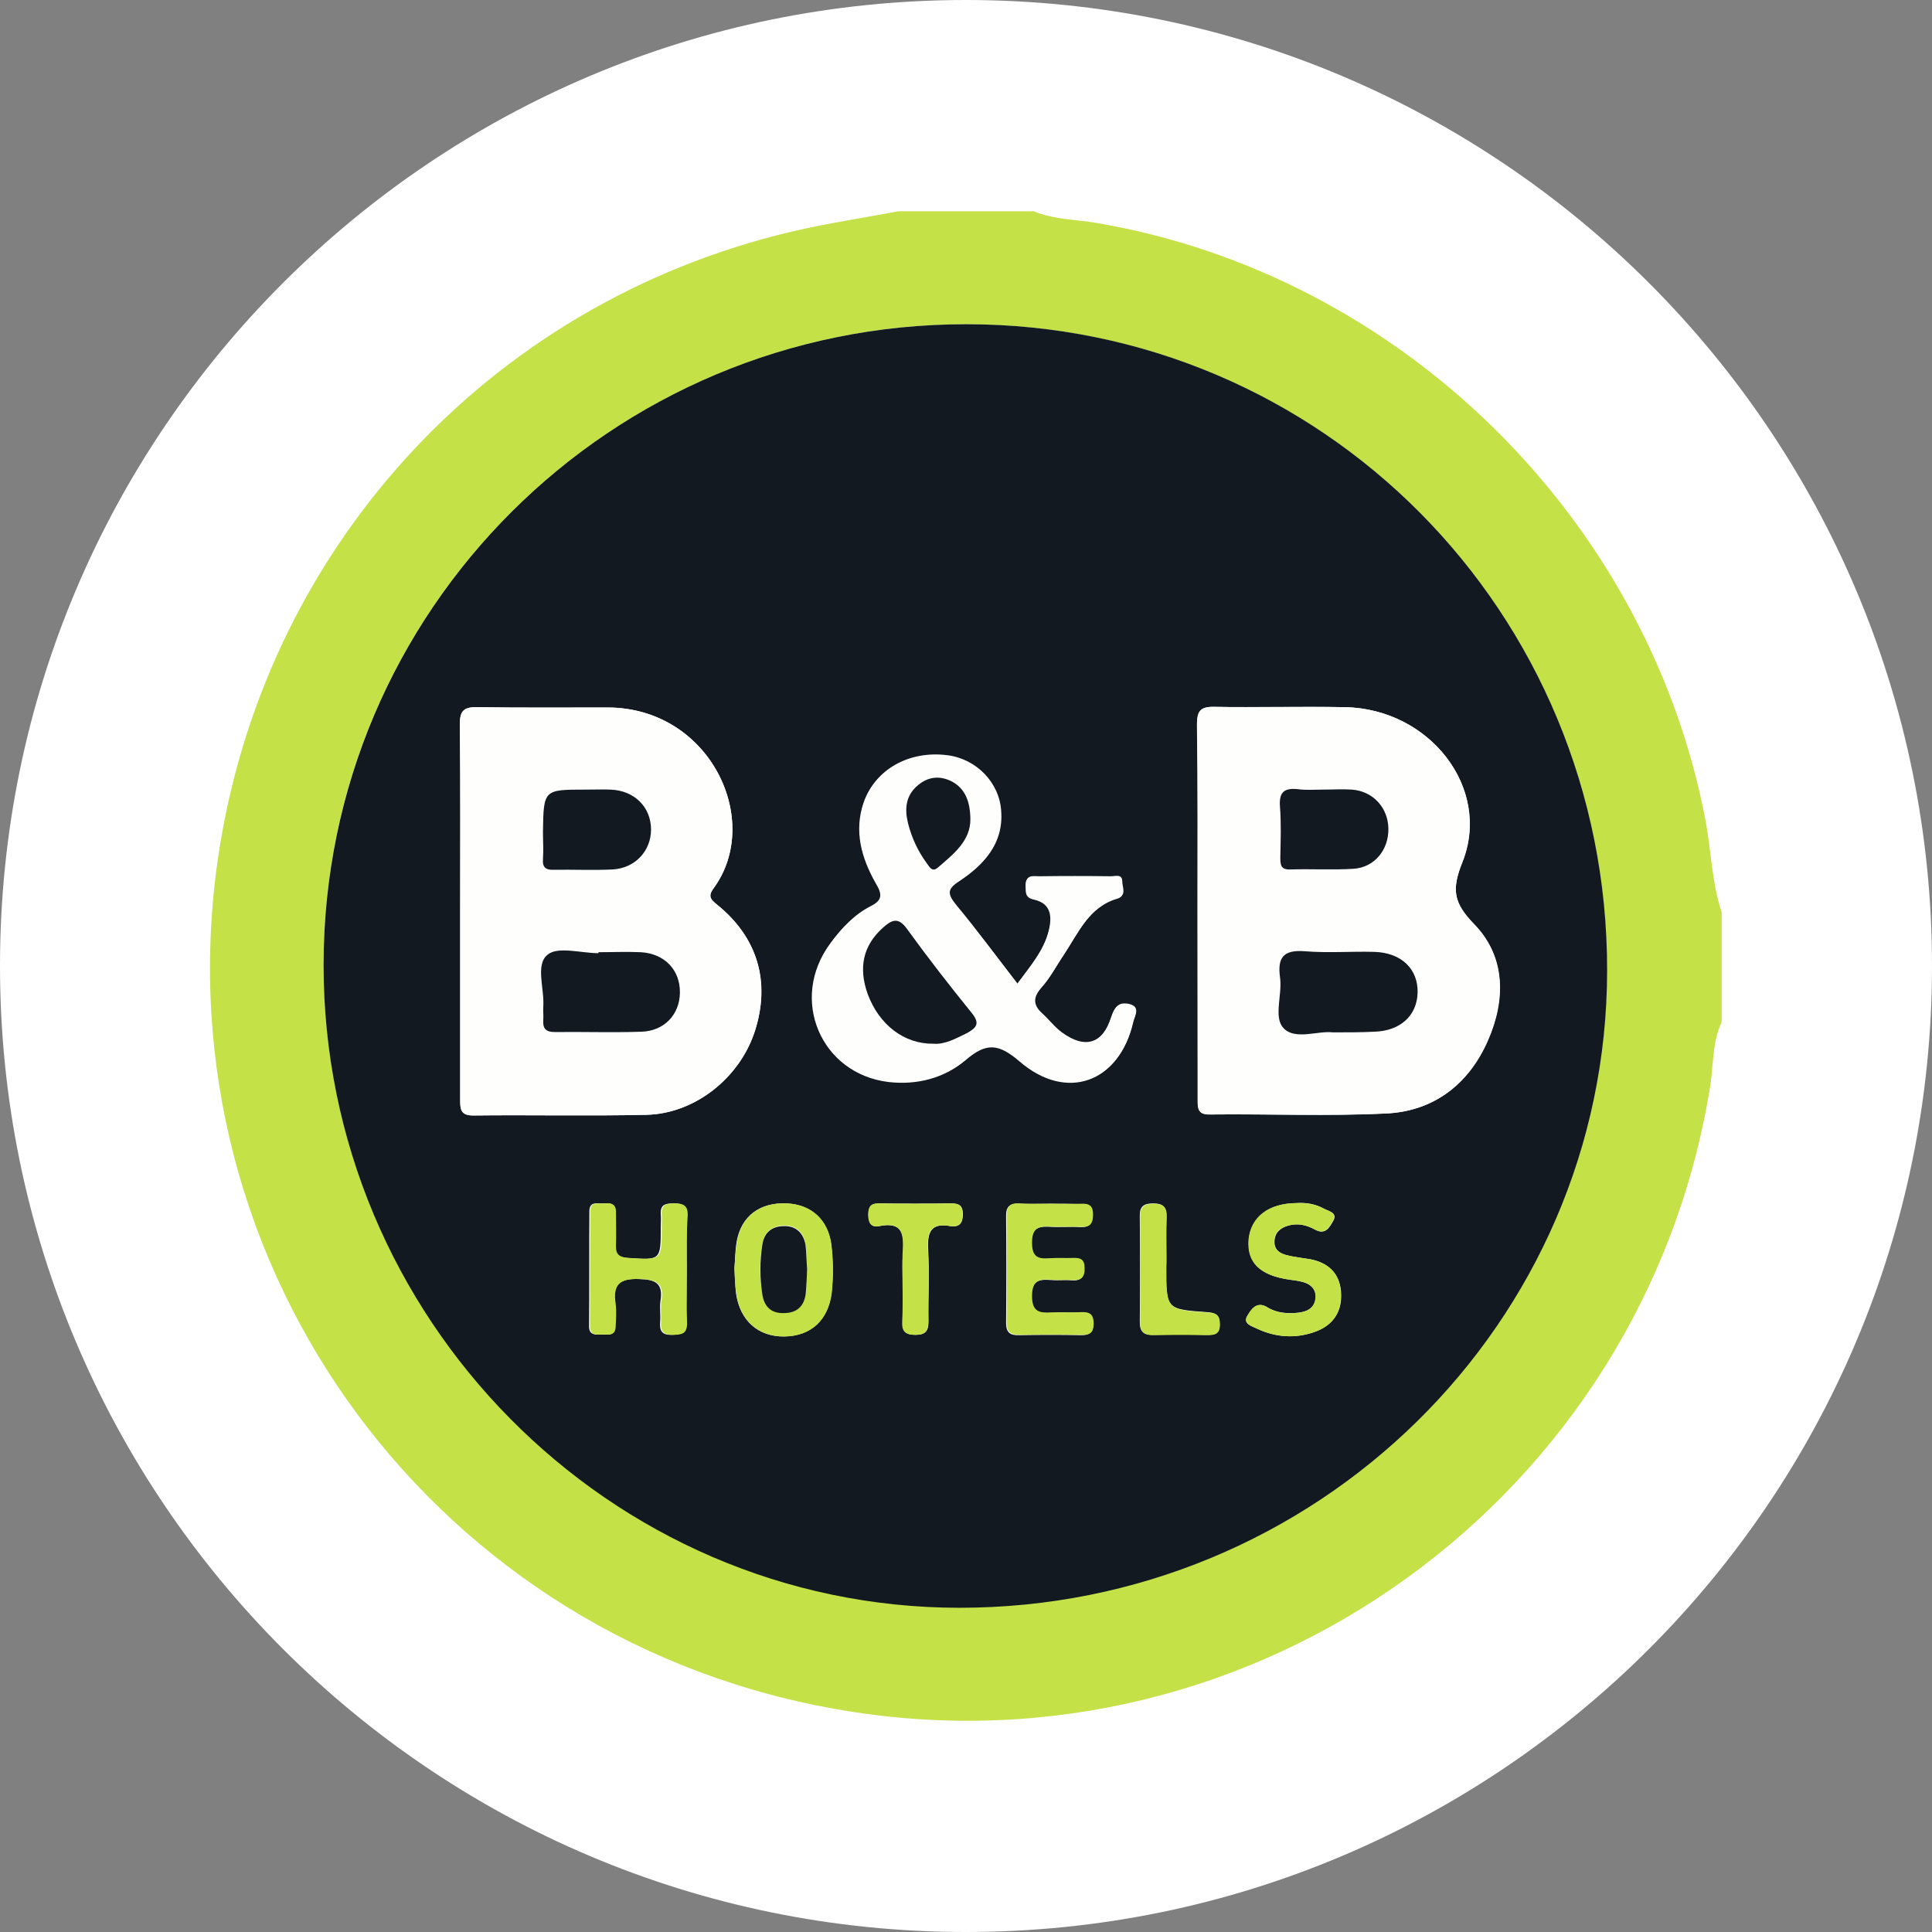 <?xml version="1.0" encoding="utf-8"?>
<!-- Generator: Adobe Illustrator 26.3.1, SVG Export Plug-In . SVG Version: 6.00 Build 0)  -->
<svg version="1.1" id="Layer_1" xmlns="http://www.w3.org/2000/svg" xmlns:xlink="http://www.w3.org/1999/xlink" x="0px" y="0px"
	 viewBox="0 0 595.3 595.3" style="enable-background:new 0 0 595.3 595.3;" xml:space="preserve">
<rect x="0" y="0" width="595.3" height="595.3" fill="#808080" stroke="none"/>
<style type="text/css">
	.st0{fill:#FFFFFF;}
	.st1{fill:#C5E148;}
	.st2{fill:#121920;}
	.st3{fill:#FEFEFD;}
</style>
<path class="st0" d="M297.6,595.3L297.6,595.3C133.3,595.3,0,462,0,297.6l0,0C0,133.3,133.3,0,297.6,0l0,0
	C462,0,595.3,133.3,595.3,297.6l0,0C595.3,462,462,595.3,297.6,595.3z"/>
<path class="st0" d="M584.9,375.9c0.5-2,1.1-4,1.6-6L584.9,375.9z"/>
<polygon class="st0" points="586.4,369.9 586.4,369.9 586.4,369.9 "/>
<g>
	<path class="st1" d="M276.8,65.1c13.9,0,27.7,0,41.7,0c6.3,2.6,13,2.5,19.4,3.6c93.5,15.9,169.8,90.8,187.6,184
		c1.8,9.4,1.9,19.2,5,28.4c0,11.2,0,22.6,0,33.8c-3,6.4-2.5,13.4-3.6,20.1C506.4,461.6,386.7,548,260.4,527.1
		c-125.6-20.6-211-136.2-193.4-261.5c13.5-95.7,83-172,176.8-194.2C254.8,68.8,265.8,67.2,276.8,65.1z M297.7,99.9
		c-109.4,0-197.9,88.2-198,197.1c-0.1,108.9,88,198.1,195.7,198.2c110.2,0.1,199.6-87.8,199.7-196.4
		C495.2,188.8,407.2,100,297.7,99.9z"/>
	<path class="st2" d="M297.7,99.9c109.6,0,197.6,88.7,197.5,199.1c-0.1,108.6-89.5,196.5-199.7,196.4
		C187.7,495.3,99.6,406,99.7,297.2C99.8,188.1,188.3,99.9,297.7,99.9z M141.8,280.6c0,19.3,0,38.5,0,57.9c0,3-0.1,5.3,4.2,5.2
		c17.7-0.2,35.5,0.2,53.2-0.2c14.9-0.3,28.7-11.4,33.4-25.8c4.9-15.1,0.9-28.8-11.6-38.9c-1.8-1.5-3.1-2.4-1.2-5
		c15.4-20.8-0.9-55.7-32.5-55.8c-13.4,0-26.9,0.1-40.3-0.1c-4.4-0.1-5.4,1.4-5.3,5.5C141.9,242.4,141.8,261.4,141.8,280.6z
		 M369,280.4c0,19.4,0,39,0,58.4c0,2.9,0.1,4.8,4,4.6c17.9-0.2,36,0.5,53.9-0.3c14.8-0.6,25.6-9,31.5-22.5
		c5.5-12.5,5.5-25.8-4.2-35.8c-6.5-6.7-6.9-10.8-3.6-19.3c9-22.7-10.1-47.1-36.2-47.6c-13.4-0.3-26.9,0.1-40.3-0.1
		c-4.4-0.1-5.3,1.4-5.3,5.5C369.1,242.3,369,261.3,369,280.4z M313.5,303.1c-6.4-8.2-12.3-16.4-18.8-24.2c-2.7-3.3-3.1-5,1.1-7.7
		c7.4-4.9,13.4-11.2,12.7-21.2c-0.5-8.9-7.7-16.2-16.6-17.3c-11.7-1.5-22.1,4.3-25.6,14.3c-3.1,8.9-0.8,17.2,3.7,24.8
		c1.9,3.5,2.3,5.4-1.7,7.4c-5.1,2.6-9,6.8-12.3,11.3c-12.6,17.1-2.9,40.3,18,42.6c8.7,1.1,17.2-1.1,23.8-6.8
		c6.4-5.5,10.1-5.1,16.6,0.5c14.4,12.4,30.6,6.5,34.8-11.9c0.4-1.9,2.5-4.8-1.5-5.6c-3.2-0.6-4.2,1.1-5.2,4
		c-2.7,8.4-8.2,10-15.3,4.8c-2.3-1.7-4-4-6-5.8c-3-2.7-2.9-5.1-0.2-8.2c2.7-3,4.6-6.8,6.9-10.1c4.5-6.7,7.7-14.7,16.6-17.4
		c2.7-0.8,1.3-3.3,1.3-5c0-2.4-2.1-1.6-3.5-1.6c-7.3-0.1-14.7-0.1-22.1,0c-1.7,0-4.2-0.6-4,2.6c0.1,1.9-0.3,3.7,2.6,4.3
		c5.4,1.2,5.6,5.5,4.5,9.7C321.6,293,317.6,297.6,313.5,303.1z M226.3,390.8c0.2,3,0.2,5.4,0.5,7.8c1.2,8.3,6.8,13.3,14.8,13.2
		c8.2-0.1,13.6-5,14.6-13.4c0.6-5,0.5-9.9-0.1-14.9c-1-7.7-6.2-12.4-13.8-12.7c-8.2-0.3-13.9,3.9-15.3,11.7
		C226.5,385.4,226.5,388.4,226.3,390.8z M323.6,370.9c-3.2,0-6.5,0.1-9.7,0c-2.8-0.1-3.9,0.9-3.9,3.7c0.1,11,0.1,22,0,33.1
		c0,2.8,1.2,3.8,3.9,3.7c6.5-0.1,13-0.1,19.4,0c2.4,0,3.5-0.8,3.5-3.3c0.1-2.9-1.1-3.8-3.9-3.7c-3,0.1-6-0.1-9.1,0.1
		c-3.7,0.2-6-0.1-6-5c0-4.8,2.2-5.4,5.9-5.1c2.2,0.2,4.3-0.1,6.5,0.1c2.7,0.2,3.9-0.8,3.8-3.7c-0.1-2.7-1.3-3.2-3.6-3.1
		c-2.4,0.1-4.8-0.1-7.1,0.1c-3.6,0.3-5.5-0.4-5.5-4.8c0-4.2,1.7-5.2,5.4-5c3.2,0.2,6.5-0.1,9.7,0.1c2.8,0.1,3.8-1.1,3.7-3.8
		c0-2.6-1.1-3.5-3.5-3.3C330.1,370.9,326.8,370.9,323.6,370.9z M211.6,391.3c0-5.6-0.1-11.2,0-16.8c0.1-2.9-1.2-3.7-3.9-3.7
		c-2.5,0-4.3,0.2-4.1,3.3c0.1,1.3,0,2.6,0,3.9c0,10.4,0,10.3-10.3,9.6c-2.7-0.2-3.9-1-3.8-3.8c0.1-3.5,0-6.9,0-10.4
		c0-2.5-1.5-2.8-3.5-2.6c-1.7,0.2-4.3-0.9-4.4,2.3c-0.1,11.9,0,23.8-0.1,35.6c0,2.6,1.8,2.6,3.6,2.5s4.2,0.8,4.3-2.4
		c0.1-2.4,0.3-4.8,0-7.1c-0.9-5.8,1.3-7.8,7.3-7.6c5.3,0.1,7.7,1.3,6.8,6.8c-0.3,2.2,0.1,4.3-0.1,6.5c-0.2,2.7,0.6,4,3.6,3.9
		c2.7-0.1,4.5-0.4,4.4-3.8C211.5,402.1,211.6,396.7,211.6,391.3z M399.6,370.7c-8.7,0.1-14.1,4.3-14.8,11.2
		c-0.5,7.1,3.5,11.1,12.6,12.4c1.1,0.1,2.2,0.3,3.2,0.5c2.8,0.5,5,2.1,4.8,5.2c-0.3,3.1-2.7,4.2-5.5,4.5c-3.2,0.3-6.5,0.1-9.4-1.7
		c-3.3-2.1-5.1,1-6.2,2.8c-1.3,2.4,1.6,3.1,3.1,3.8c5.7,2.7,11.8,3.1,17.7,1c5.8-2.1,8.6-6.4,8.1-12.5c-0.5-5.7-4.1-8.9-9.5-9.9
		c-2.4-0.4-4.8-0.6-7-1.2c-2.2-0.5-4.1-1.6-4-4.3c0.1-2.8,1.9-4.2,4.4-4.9c2.9-0.8,5.6-0.1,8.2,1.3c3.2,1.8,4.5-1,5.5-2.7
		c1.5-2.6-1.5-3-2.9-3.8C405.2,370.9,402.2,370.5,399.6,370.7z M359.4,388c0-4.3-0.1-8.6,0-13c0.1-3-0.9-4.2-4.1-4.2
		c-3,0-4.2,1-4.1,4.1c0.1,10.8,0.1,21.6,0,32.4c0,3.2,1.3,4.1,4.3,4c5.4-0.1,10.8-0.1,16.2,0c2.4,0,4.1-0.1,4.1-3.3
		c0-3-1.3-3.5-3.9-3.7c-12.6-0.9-12.6-0.9-12.6-13.8C359.4,389.7,359.4,388.8,359.4,388z M278.1,394.2c0,4.3,0.1,8.6,0,13
		c-0.1,3,0.9,4.1,4,4.1c3.2,0,4-1.3,4-4.2c-0.1-7.3,0.3-14.8-0.1-22.1c-0.3-5.4,0.9-8.3,6.9-7.2c2.8,0.4,3.8-1,3.8-3.8
		c-0.1-2.7-1.3-3.2-3.7-3.2c-7.3,0.1-14.7,0.1-22.1,0c-2.6,0-3.3,1.1-3.3,3.5s0.9,4,3.3,3.5c7.9-1.6,7.7,3.5,7.3,8.6
		C278,389.1,278.1,391.6,278.1,394.2z"/>
	<path class="st3" d="M141.8,280.6c0-19.1,0.1-38.1-0.1-57.2c0-4.1,1-5.6,5.3-5.5c13.4,0.2,26.9,0.1,40.3,0.1
		c31.6,0.1,47.9,35,32.5,55.8c-1.8,2.5-0.6,3.5,1.2,5c12.4,10,16.4,23.8,11.6,38.9c-4.6,14.4-18.4,25.4-33.4,25.8
		c-17.7,0.4-35.5,0-53.2,0.2c-4.3,0.1-4.2-2.1-4.2-5.2C141.8,319.1,141.8,299.8,141.8,280.6z M184.4,293.4c0,0.1,0,0.3,0,0.4
		c-5.4,0-12.5-2.1-15.7,0.5c-3.7,3.1-0.9,10.5-1.3,16c-0.1,1.3,0.1,2.6,0,3.9c-0.2,2.7,0.5,3.9,3.6,3.9c8.9-0.1,17.7,0.2,26.6-0.1
		c7.1-0.2,11.8-5.3,11.9-12c0.1-7-4.6-12.1-12.1-12.5C193.1,293.2,188.7,293.4,184.4,293.4z M180.4,243.3c-13.1,0-13.1,0-13.1,13
		c0,2.8,0.1,5.6,0,8.4c-0.1,2.6,0.9,3.3,3.3,3.3c6-0.1,12.1,0.2,18.2-0.1c6.9-0.3,11.8-5.6,11.8-12.3c0-6.9-5.1-12-12.4-12.3
		C185.7,243.2,183.1,243.3,180.4,243.3z"/>
	<path class="st3" d="M369,280.4c0-19,0.1-38.1-0.1-57.1c0-4.1,0.9-5.6,5.3-5.5c13.4,0.3,26.9-0.1,40.3,0.1
		c26,0.5,45.1,24.9,36.2,47.6c-3.5,8.6-2.9,12.6,3.6,19.3c9.7,10,9.7,23.3,4.2,35.8c-5.9,13.5-16.7,21.8-31.5,22.5
		c-17.9,0.9-36,0.1-53.9,0.3c-3.9,0-4-1.7-4-4.6C369.1,319.4,369,299.9,369,280.4z M410.7,318.1c4.9,0,8.9,0.1,12.7,0
		c8.1-0.2,13.2-4.9,13.4-12c0.2-7.3-5-12.4-13.4-12.6c-7.1-0.2-14.4,0.4-21.4-0.2c-6.6-0.6-8.3,1.8-7.6,8c0.6,5.3-2.2,12.3,1.1,15.7
		C399,320.6,406.2,317.4,410.7,318.1z M407.5,243.3L407.5,243.3c-2.4,0-4.8,0.2-7.1-0.1c-4.3-0.5-6.3,0.8-5.8,5.5
		c0.4,5.2,0.1,10.4,0.1,15.5c0,2.2,0.2,3.8,3,3.7c6.5-0.1,13.1,0.2,19.5-0.2c6.5-0.4,10.9-5.9,10.8-12.4c-0.1-6.4-4.8-11.6-11.2-12
		C413.5,243.1,410.5,243.3,407.5,243.3z"/>
	<path class="st3" d="M313.5,303.1c4-5.5,8.1-10.1,9.6-16.2c1.1-4.3,0.9-8.5-4.5-9.7c-2.9-0.6-2.5-2.4-2.6-4.3
		c-0.1-3.2,2.3-2.6,4-2.6c7.3-0.1,14.7-0.1,22.1,0c1.3,0,3.5-0.8,3.5,1.6c0,1.7,1.4,4.2-1.3,5c-8.9,2.6-12.1,10.6-16.6,17.4
		c-2.3,3.5-4.2,7.1-6.9,10.1c-2.7,3.1-2.8,5.4,0.2,8.2c2.1,1.8,3.9,4.2,6,5.8c7,5.3,12.6,3.7,15.3-4.8c1-2.9,1.9-4.6,5.2-4
		c4,0.9,1.9,3.7,1.5,5.6c-4.2,18.4-20.4,24.3-34.8,11.9c-6.5-5.6-10.3-5.9-16.6-0.5c-6.6,5.6-15,7.8-23.8,6.8
		c-20.9-2.5-30.7-25.6-18-42.6c3.3-4.5,7.3-8.7,12.3-11.3c4-2.1,3.7-4.1,1.7-7.4c-4.4-7.8-6.7-16-3.7-24.8
		c3.5-10,13.9-15.8,25.6-14.3c9,1.2,16,8.4,16.6,17.3c0.6,9.9-5.3,16.3-12.7,21.2c-4.2,2.7-3.8,4.3-1.1,7.7
		C301.2,286.8,307.2,294.9,313.5,303.1z M287.6,321.6c3.6,0.2,6.9-1.6,10.4-3.5c3-1.6,4.1-2.9,1.4-6.2c-6.8-8.3-13.5-16.8-19.8-25.7
		c-2.8-3.9-4.8-3-7.6-0.5c-6,5.4-7.7,12.3-4.6,20.5C270.9,315.7,278.6,321.7,287.6,321.6z M299,252.3c0-5.4-1.4-9.4-5.8-11.6
		c-3.6-1.8-7.1-1.4-10.4,1.1c-3.9,3.1-4.2,7.4-3.1,11.8c1.1,4.4,3,8.5,5.7,12.2c0.9,1.2,1.6,3,3.5,1.4
		C293.8,263.1,299.1,259,299,252.3z"/>
	<path class="st1" d="M226.3,390.8c0.2-2.4,0.3-5.4,0.8-8.3c1.4-7.8,7.1-12.1,15.3-11.7c7.7,0.3,12.8,5.1,13.8,12.7
		c0.6,5,0.6,9.9,0.1,14.9c-1.1,8.4-6.4,13.3-14.6,13.4c-8,0.1-13.7-4.9-14.8-13.2C226.5,396.2,226.4,393.8,226.3,390.8z M248.7,391
		c-0.1-2.4-0.1-5-0.5-7.6c-0.5-3.7-2.9-5.8-6.6-5.8c-3.6,0.1-6,1.8-6.7,5.7c-0.9,5.2-0.9,10.4,0,15.4c0.5,3.8,2.8,5.8,6.6,5.7
		c4.1-0.1,6.4-2.3,6.8-6.3C248.4,396,248.5,393.6,248.7,391z"/>
	<path class="st1" d="M323.6,370.9c3.2,0,6.5,0.1,9.7,0c2.5-0.1,3.5,0.8,3.5,3.3c0,2.8-0.9,4-3.7,3.8c-3.2-0.1-6.5,0.1-9.7-0.1
		c-3.7-0.2-5.4,0.8-5.4,5c0,4.4,1.8,5.1,5.5,4.8c2.4-0.2,4.8,0,7.1-0.1c2.3-0.1,3.6,0.4,3.6,3.1c0.1,2.9-1.1,3.9-3.8,3.7
		c-2.2-0.1-4.3,0.1-6.5-0.1c-3.8-0.3-5.9,0.3-5.9,5.1c0,4.9,2.4,5.2,6,5c3-0.1,6,0.1,9.1-0.1c2.7-0.1,3.9,0.6,3.9,3.7
		c-0.1,2.6-1.1,3.3-3.5,3.3c-6.5-0.1-13-0.1-19.4,0c-2.7,0-3.9-0.9-3.9-3.7c0.1-11,0.1-22,0-33.1c0-2.8,1.1-3.9,3.9-3.7
		C317,371,320.3,370.9,323.6,370.9z"/>
	<path class="st1" d="M211.6,391.3c0,5.4-0.1,10.8,0.1,16.2c0.1,3.5-1.6,3.8-4.4,3.8c-2.9,0.1-3.8-1.2-3.6-3.9
		c0.1-2.2-0.2-4.3,0.1-6.5c0.9-5.5-1.5-6.7-6.8-6.8c-6-0.2-8.2,1.7-7.3,7.6c0.3,2.4,0.1,4.8,0,7.1c-0.1,3.1-2.5,2.3-4.3,2.4
		c-1.7,0.1-3.6,0.2-3.6-2.5c0-11.9,0-23.8,0.1-35.6c0-3.1,2.7-2.1,4.4-2.3c1.9-0.2,3.5,0.1,3.5,2.6c0,3.5,0.1,6.9,0,10.4
		c-0.1,2.8,1.1,3.6,3.8,3.8c10.3,0.6,10.3,0.9,10.3-9.6c0-1.3,0.1-2.6,0-3.9c-0.2-3.1,1.6-3.3,4.1-3.3c2.7,0,4,0.8,3.9,3.7
		C211.5,380.1,211.6,385.7,211.6,391.3z"/>
	<path class="st1" d="M399.6,370.7c2.5-0.1,5.5,0.2,8.2,1.7c1.4,0.8,4.4,1.2,2.9,3.8c-1,1.7-2.3,4.4-5.5,2.7
		c-2.5-1.4-5.3-2.1-8.2-1.3c-2.5,0.6-4.3,2.1-4.4,4.9c-0.1,2.7,1.8,3.8,4,4.3c2.3,0.5,4.8,0.8,7,1.2c5.5,1.1,9.1,4.1,9.5,9.9
		c0.5,6.2-2.3,10.6-8.1,12.5c-5.9,2.1-12,1.7-17.7-1c-1.5-0.8-4.4-1.5-3.1-3.8c1.1-1.9,2.8-4.9,6.2-2.8c2.9,1.8,6.2,2.1,9.4,1.7
		c2.8-0.2,5.2-1.4,5.5-4.5c0.3-3.1-1.8-4.6-4.8-5.2c-1.1-0.2-2.2-0.4-3.2-0.5c-9.2-1.3-13.2-5.3-12.6-12.4
		C385.4,375,390.8,370.7,399.6,370.7z"/>
	<path class="st1" d="M359.4,388c0,0.9,0,1.7,0,2.6c0,12.8,0,13,12.6,13.8c2.6,0.2,3.9,0.6,3.9,3.7c0,3.2-1.8,3.3-4.1,3.3
		c-5.4-0.1-10.8-0.1-16.2,0c-2.9,0.1-4.3-0.8-4.3-4c0.1-10.8,0.1-21.6,0-32.4c0-3.1,1.1-4.1,4.1-4.1c3.2,0,4.2,1.2,4.1,4.2
		C359.3,379.3,359.4,383.7,359.4,388z"/>
	<path class="st1" d="M278.1,394.2c0-2.6-0.1-5.2,0-7.8c0.3-5.3,0.6-10.3-7.3-8.6c-2.5,0.5-3.3-1.1-3.3-3.5c0-2.5,0.8-3.6,3.3-3.5
		c7.3,0.1,14.7,0.1,22.1,0c2.4,0,3.6,0.5,3.7,3.2c0.1,2.8-1,4.2-3.8,3.8c-6-1.1-7.2,1.8-6.9,7.2c0.4,7.3,0,14.7,0.1,22.1
		c0.1,2.9-0.8,4.2-4,4.2c-3.1,0-4.2-1.1-4-4.1C278.2,402.9,278.1,398.6,278.1,394.2z"/>
	<path class="st2" d="M184.4,293.4c4.3,0,8.6-0.2,13,0c7.4,0.4,12.2,5.5,12.1,12.5c-0.1,6.7-4.8,11.8-11.9,12
		c-8.9,0.3-17.7,0-26.6,0.1c-3,0-3.8-1.2-3.6-3.9c0.1-1.3-0.1-2.6,0-3.9c0.4-5.5-2.5-13,1.3-16c3.1-2.7,10.3-0.5,15.7-0.5
		C184.4,293.6,184.4,293.5,184.4,293.4z"/>
	<path class="st2" d="M180.4,243.3c2.6,0,5.2-0.1,7.8,0c7.3,0.3,12.4,5.4,12.4,12.3c0,6.6-4.9,11.9-11.8,12.3
		c-6,0.3-12.1,0-18.2,0.1c-2.5,0.1-3.5-0.8-3.3-3.3c0.2-2.8,0-5.6,0-8.4C167.5,243.3,167.5,243.3,180.4,243.3z"/>
	<path class="st2" d="M410.7,318.1c-4.5-0.6-11.7,2.5-15.2-1.3c-3.2-3.3-0.3-10.4-1.1-15.7c-0.8-6,1-8.5,7.6-8
		c7.1,0.6,14.3,0,21.4,0.2c8.4,0.2,13.6,5.3,13.4,12.6c-0.2,7.1-5.4,11.8-13.4,12C419.4,318.1,415.6,318.1,410.7,318.1z"/>
	<path class="st2" d="M407.5,243.3c3,0,6-0.2,9.1,0c6.5,0.5,11.1,5.6,11.2,12c0.1,6.6-4.3,12-10.8,12.4c-6.5,0.4-13,0-19.5,0.2
		c-2.9,0.1-3-1.5-3-3.7c0.1-5.2,0.3-10.5-0.1-15.5c-0.4-4.9,1.5-6,5.8-5.5C402.6,243.5,405,243.3,407.5,243.3L407.5,243.3z"/>
	<path class="st2" d="M287.6,321.6c-9.1,0.1-16.7-5.9-20.2-15.2c-3-8.3-1.4-15.1,4.6-20.5c2.8-2.5,4.8-3.5,7.6,0.5
		c6.3,8.7,13,17.3,19.8,25.7c2.6,3.2,1.6,4.5-1.4,6.2C294.5,320,291.1,321.9,287.6,321.6z"/>
	<path class="st2" d="M299,252.3c0.1,6.7-5.1,10.8-10,15c-1.8,1.6-2.6-0.2-3.5-1.4c-2.7-3.7-4.6-7.8-5.7-12.2
		c-1.1-4.4-0.8-8.6,3.1-11.8c3.1-2.6,6.7-3,10.4-1.1C297.4,243,298.9,246.9,299,252.3z"/>
	<path class="st2" d="M248.7,391c-0.1,2.6-0.2,5-0.4,7.3c-0.4,4.1-2.7,6.3-6.8,6.3c-3.8,0.1-6-1.9-6.6-5.7c-0.8-5.2-0.8-10.3,0-15.4
		c0.6-3.9,3.1-5.7,6.7-5.7c3.7-0.1,6,2.2,6.6,5.8C248.5,385.9,248.5,388.6,248.7,391z"/>
</g>
</svg>
